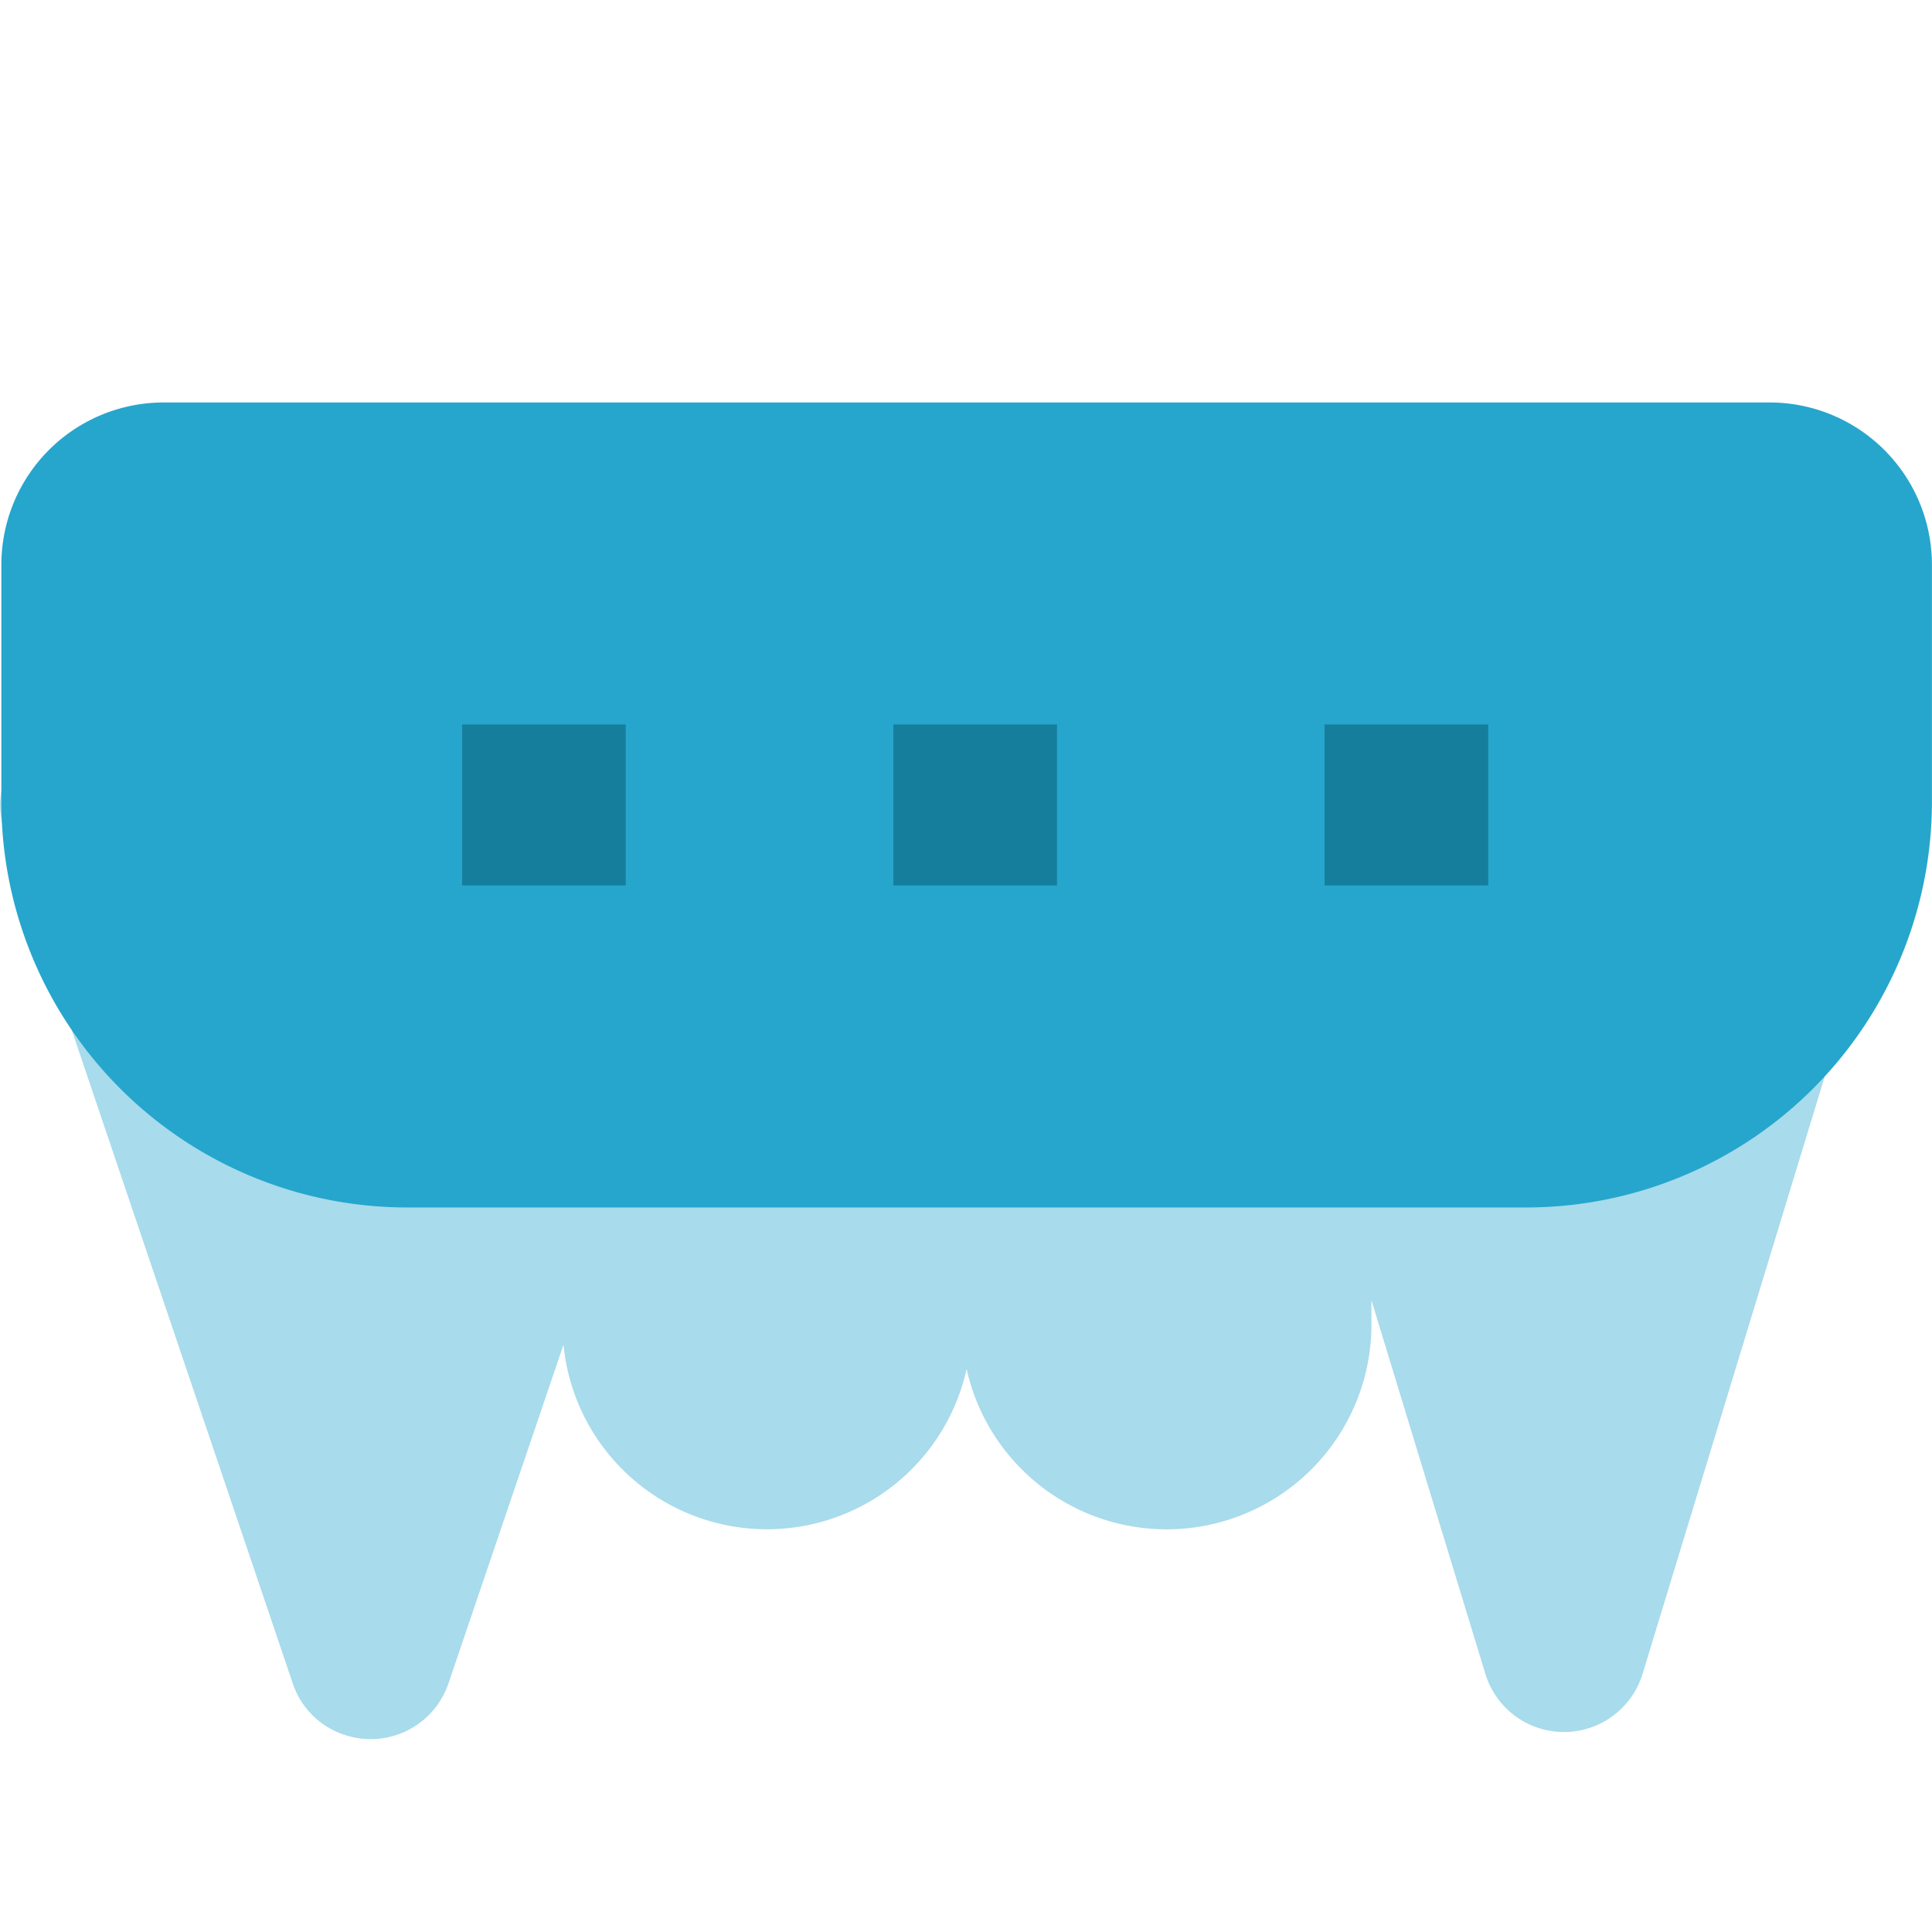 <svg xmlns="http://www.w3.org/2000/svg" width="24.001" height="24" viewBox="0 0 24.001 24">
    <path data-name="사각형 22017" style="fill:transparent" d="M0 0h24v24H0z"/>
    <g data-name="그룹 19901">
        <g data-name="그룹 19902">
            <path data-name="패스 16896" d="M22.634 4h-6.417a1.029 1.029 0 0 0-.292.042 1 1 0 0 0-.682 1.245l.65 2.129A2.56 2.56 0 0 0 14.492 7 2.533 2.533 0 0 0 12 8.989 2.533 2.533 0 0 0 9.517 7a2.569 2.569 0 0 0-.992.2l.637-1.882A.985.985 0 0 0 9.214 5 1.008 1.008 0 0 0 8.2 4H1.017a1.069 1.069 0 0 0-.322.051 1 1 0 0 0-.643 1.265l3.586 10.6a1.007 1.007 0 0 0 .649.638 1.02 1.02 0 0 0 1.283-.638L7 11.706a2.54 2.54 0 0 0 5.008.3 2.545 2.545 0 0 0 5.029-.511v-.343l1.418 4.65a1.021 1.021 0 0 0 1.948 0l3.208-10.52A.982.982 0 0 0 23.65 5a1.009 1.009 0 0 0-1.017-1" transform="translate(0 5)" style="fill:#a8dbeb"/>
            <path data-name="패스 16897" d="M2.05 0h19.917A2.016 2.016 0 0 1 24 2v3a5.042 5.042 0 0 1-5.083 5H5.1A5.042 5.042 0 0 1 .017 5V2A2.016 2.016 0 0 1 2.05 0" transform="translate(0 5)" style="fill:#26a6cc"/>
            <path data-name="사각형 28107" transform="translate(5.741 9)" style="fill:#167e9d" d="M0 0h2.033v2H0z"/>
            <path data-name="사각형 28108" transform="translate(11.098 9)" style="fill:#167e9d" d="M0 0h2.033v2H0z"/>
            <path data-name="사각형 28109" transform="translate(16.455 9)" style="fill:#167e9d" d="M0 0h2.033v2H0z"/>
        </g>
    </g>
</svg>
